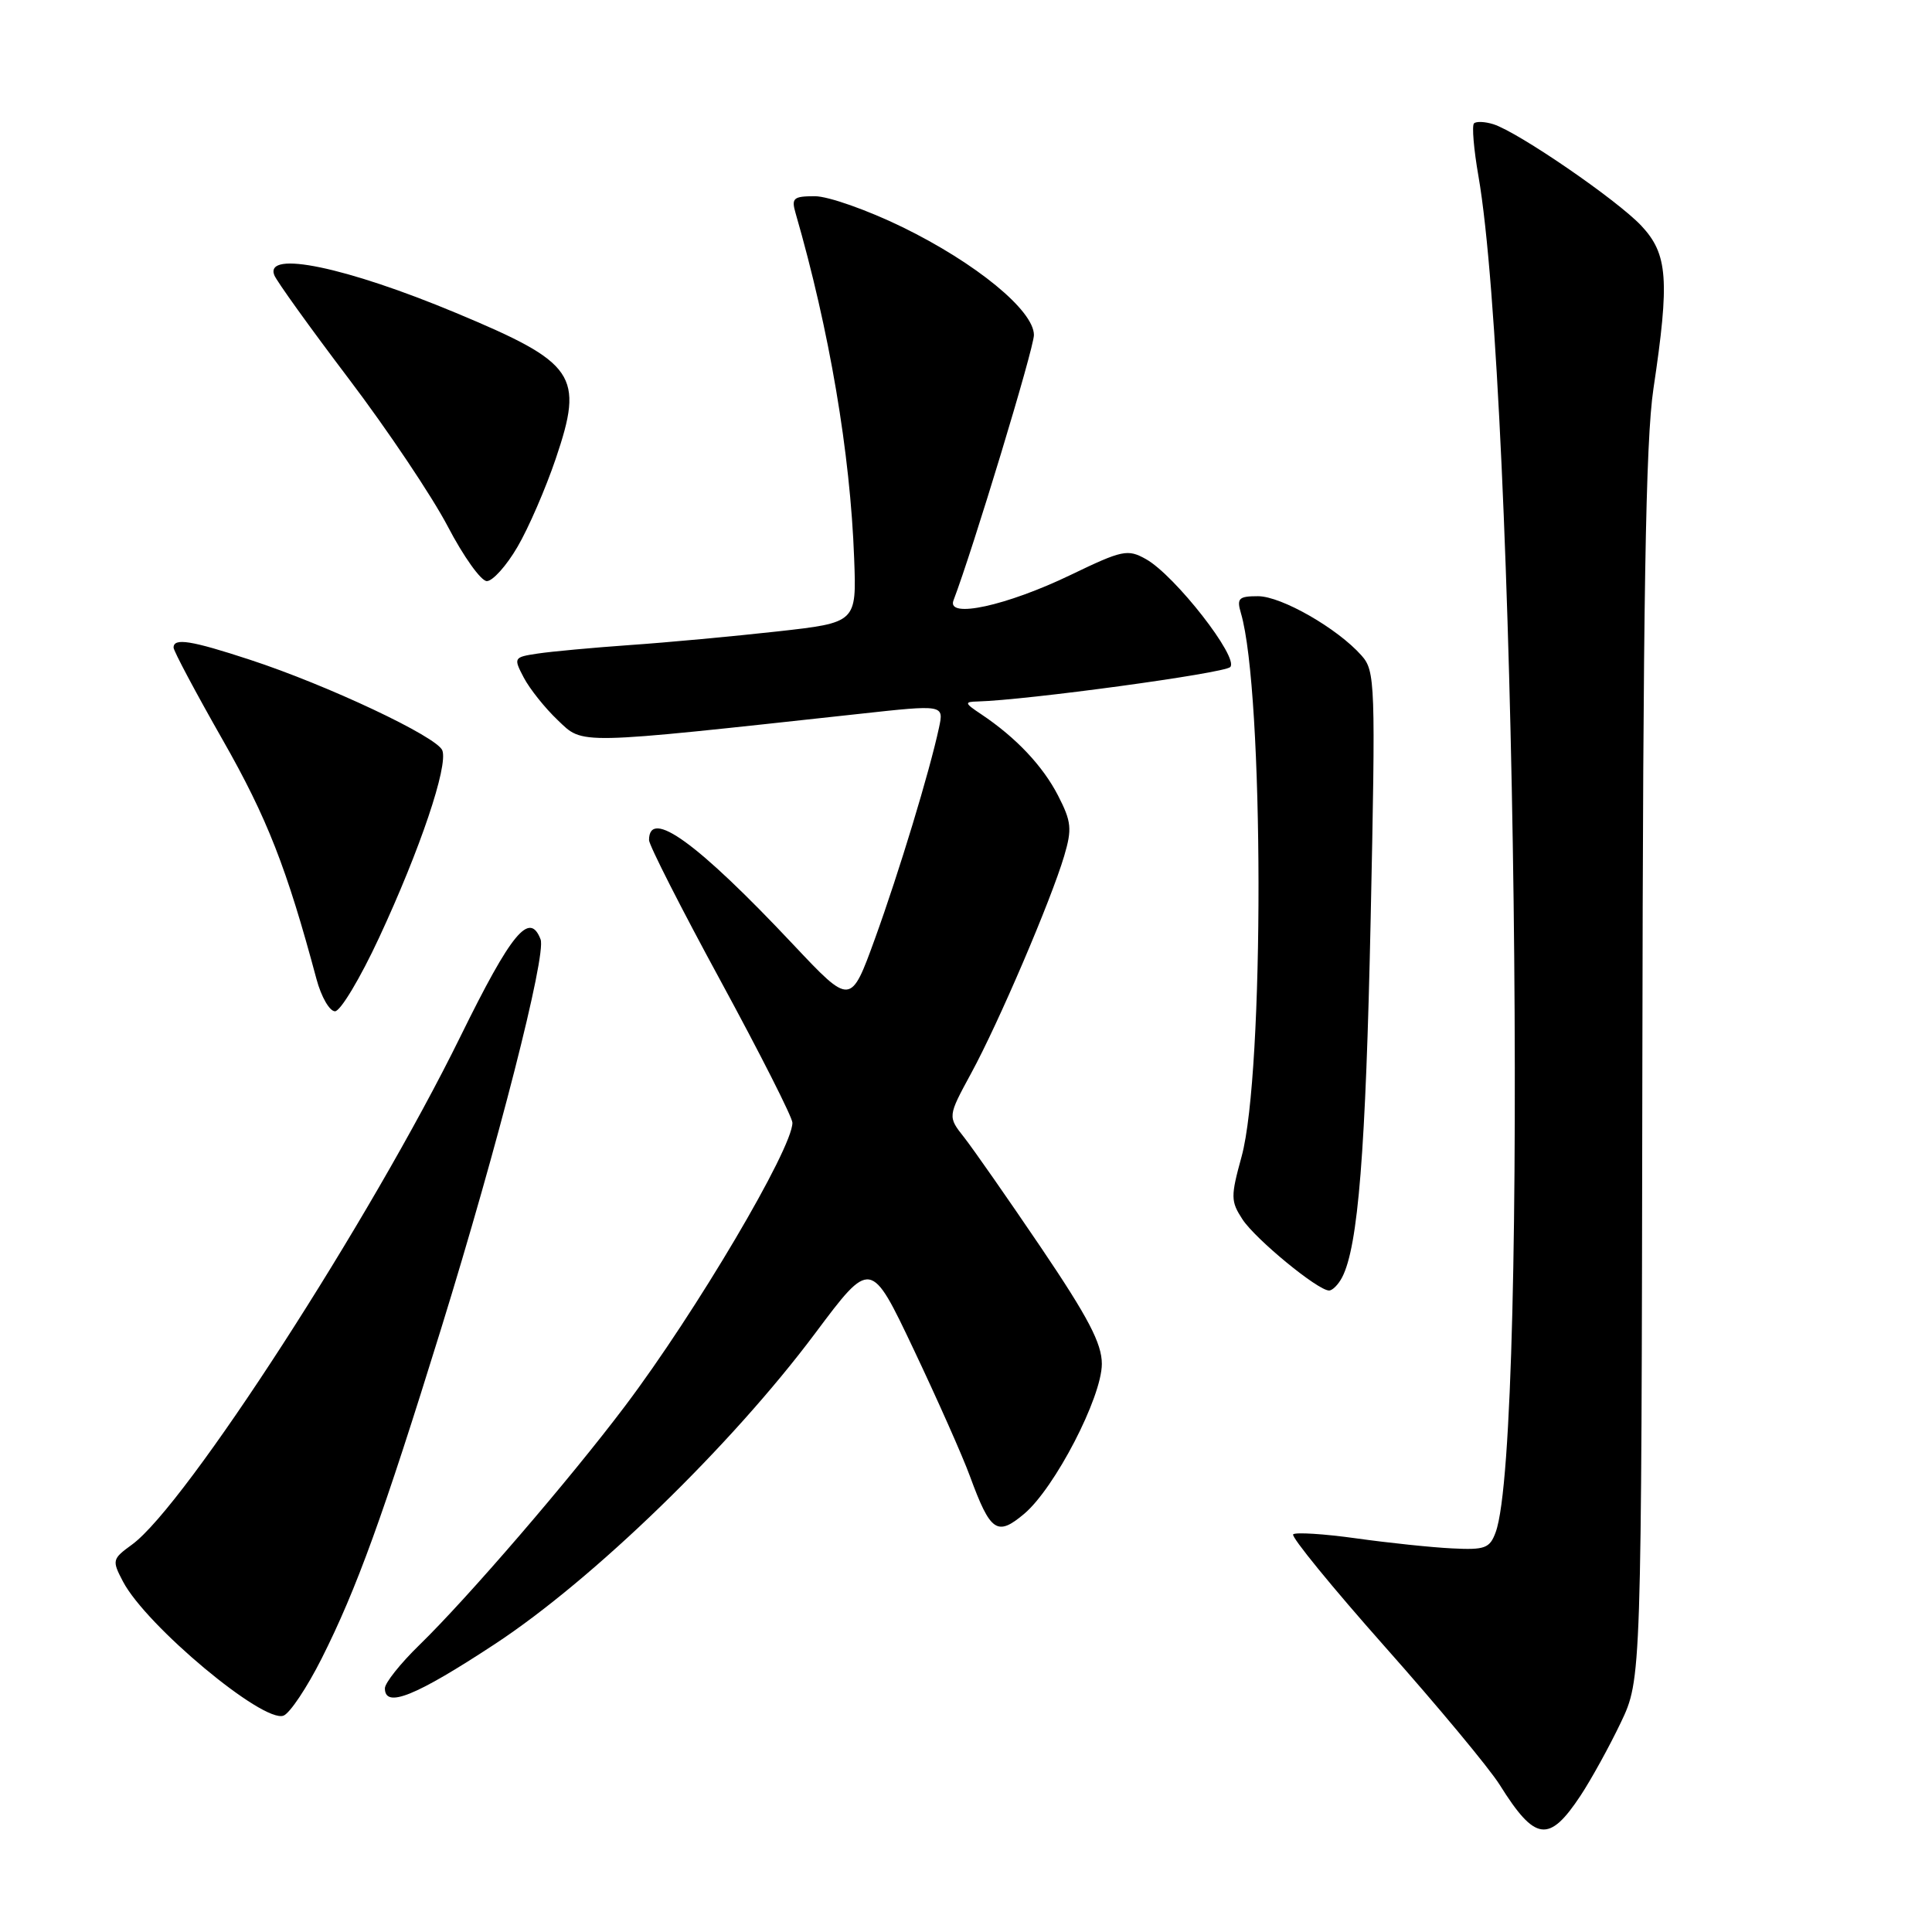 <?xml version="1.0" encoding="UTF-8" standalone="no"?>
<!DOCTYPE svg PUBLIC "-//W3C//DTD SVG 1.1//EN" "http://www.w3.org/Graphics/SVG/1.1/DTD/svg11.dtd" >
<svg xmlns="http://www.w3.org/2000/svg" xmlns:xlink="http://www.w3.org/1999/xlink" version="1.1" viewBox="0 0 256 256">
 <g >
 <path fill="currentColor"
d=" M 209.43 237.93 C 210.85 235.78 213.25 231.42 214.76 228.26 C 217.50 222.50 217.50 222.50 217.62 141.50 C 217.71 79.17 218.05 58.43 219.09 51.50 C 221.25 37.07 221.00 33.67 217.49 29.92 C 214.27 26.49 201.20 17.52 197.88 16.46 C 196.76 16.11 195.61 16.06 195.31 16.35 C 195.02 16.65 195.28 19.79 195.90 23.33 C 200.85 51.76 202.62 191.04 198.18 203.04 C 197.40 205.16 196.76 205.39 192.40 205.17 C 189.71 205.04 183.99 204.44 179.70 203.84 C 175.42 203.24 171.66 203.01 171.35 203.31 C 171.05 203.62 176.51 210.31 183.50 218.19 C 190.49 226.06 197.34 234.30 198.72 236.50 C 203.41 244.00 205.25 244.25 209.43 237.93 Z  M 42.61 219.78 C 47.26 210.54 50.76 200.89 58.43 176.12 C 65.99 151.70 72.42 126.54 71.63 124.47 C 70.17 120.68 67.77 123.59 61.03 137.30 C 49.10 161.59 24.61 199.47 17.50 204.66 C 14.86 206.58 14.82 206.75 16.30 209.57 C 19.38 215.43 34.88 228.37 37.57 227.33 C 38.41 227.01 40.68 223.61 42.61 219.78 Z  M 65.60 217.83 C 78.64 209.25 96.88 191.56 108.02 176.66 C 115.38 166.82 115.38 166.82 121.06 178.79 C 124.18 185.37 127.55 192.94 128.53 195.63 C 131.24 203.00 132.12 203.61 135.71 200.59 C 139.76 197.18 146.00 185.14 146.00 180.72 C 146.00 178.02 144.20 174.58 137.98 165.37 C 133.56 158.84 128.96 152.25 127.76 150.72 C 125.57 147.95 125.57 147.95 128.68 142.22 C 132.31 135.56 139.26 119.31 141.01 113.42 C 142.07 109.83 141.97 108.87 140.20 105.42 C 138.17 101.48 134.63 97.73 130.03 94.65 C 127.80 93.17 127.75 92.99 129.53 92.95 C 136.00 92.78 162.18 89.22 163.01 88.39 C 164.22 87.18 155.70 76.25 151.85 74.09 C 149.42 72.73 148.74 72.87 141.87 76.18 C 133.38 80.27 125.40 82.01 126.34 79.56 C 128.88 72.92 137.00 46.16 137.00 44.39 C 137.00 41.15 129.34 34.86 119.55 30.08 C 114.95 27.84 109.75 26.00 107.98 26.00 C 105.12 26.00 104.84 26.25 105.42 28.25 C 109.90 43.75 112.67 60.03 113.18 74.00 C 113.50 82.50 113.50 82.50 103.00 83.67 C 97.22 84.31 88.45 85.13 83.50 85.47 C 78.55 85.82 73.04 86.33 71.25 86.60 C 68.06 87.08 68.02 87.15 69.41 89.80 C 70.19 91.28 72.21 93.82 73.92 95.44 C 77.33 98.69 76.06 98.71 113.79 94.60 C 125.08 93.36 125.08 93.36 124.42 96.43 C 123.17 102.26 119.14 115.53 115.94 124.37 C 112.72 133.24 112.72 133.24 105.11 125.16 C 92.41 111.66 86.00 107.02 86.00 111.32 C 86.00 111.98 90.27 120.39 95.50 130.00 C 100.72 139.61 105.00 148.06 105.00 148.77 C 105.00 152.21 92.20 173.88 82.82 186.31 C 75.48 196.05 61.98 211.73 55.58 217.96 C 53.06 220.41 51.00 223.00 51.00 223.71 C 51.00 226.40 55.04 224.77 65.60 217.83 Z  M 177.84 169.25 C 179.96 165.17 180.97 152.57 181.62 121.75 C 182.28 90.43 182.23 88.90 180.40 86.85 C 177.22 83.26 169.78 79.00 166.69 79.00 C 164.13 79.00 163.85 79.28 164.43 81.25 C 167.49 91.66 167.55 142.19 164.52 153.24 C 163.06 158.56 163.07 159.17 164.64 161.58 C 166.38 164.22 174.62 171.00 176.11 171.00 C 176.56 171.00 177.34 170.21 177.84 169.25 Z  M 50.23 124.25 C 55.67 112.56 59.40 101.49 58.61 99.43 C 57.92 97.63 43.42 90.79 33.12 87.42 C 25.32 84.86 23.00 84.49 23.00 85.81 C 23.00 86.25 25.93 91.76 29.52 98.06 C 35.39 108.36 38.00 115.03 41.94 129.75 C 42.57 132.09 43.67 134.00 44.39 134.00 C 45.11 134.00 47.74 129.61 50.23 124.25 Z  M 68.56 72.48 C 70.02 70.00 72.30 64.73 73.64 60.78 C 77.40 49.68 76.31 48.10 60.44 41.47 C 45.85 35.38 35.07 33.14 36.34 36.45 C 36.65 37.25 41.10 43.44 46.22 50.20 C 51.35 56.97 57.24 65.76 59.33 69.75 C 61.41 73.74 63.74 77.00 64.51 77.00 C 65.28 77.00 67.11 74.97 68.56 72.48 Z "/>
</g>
</svg>